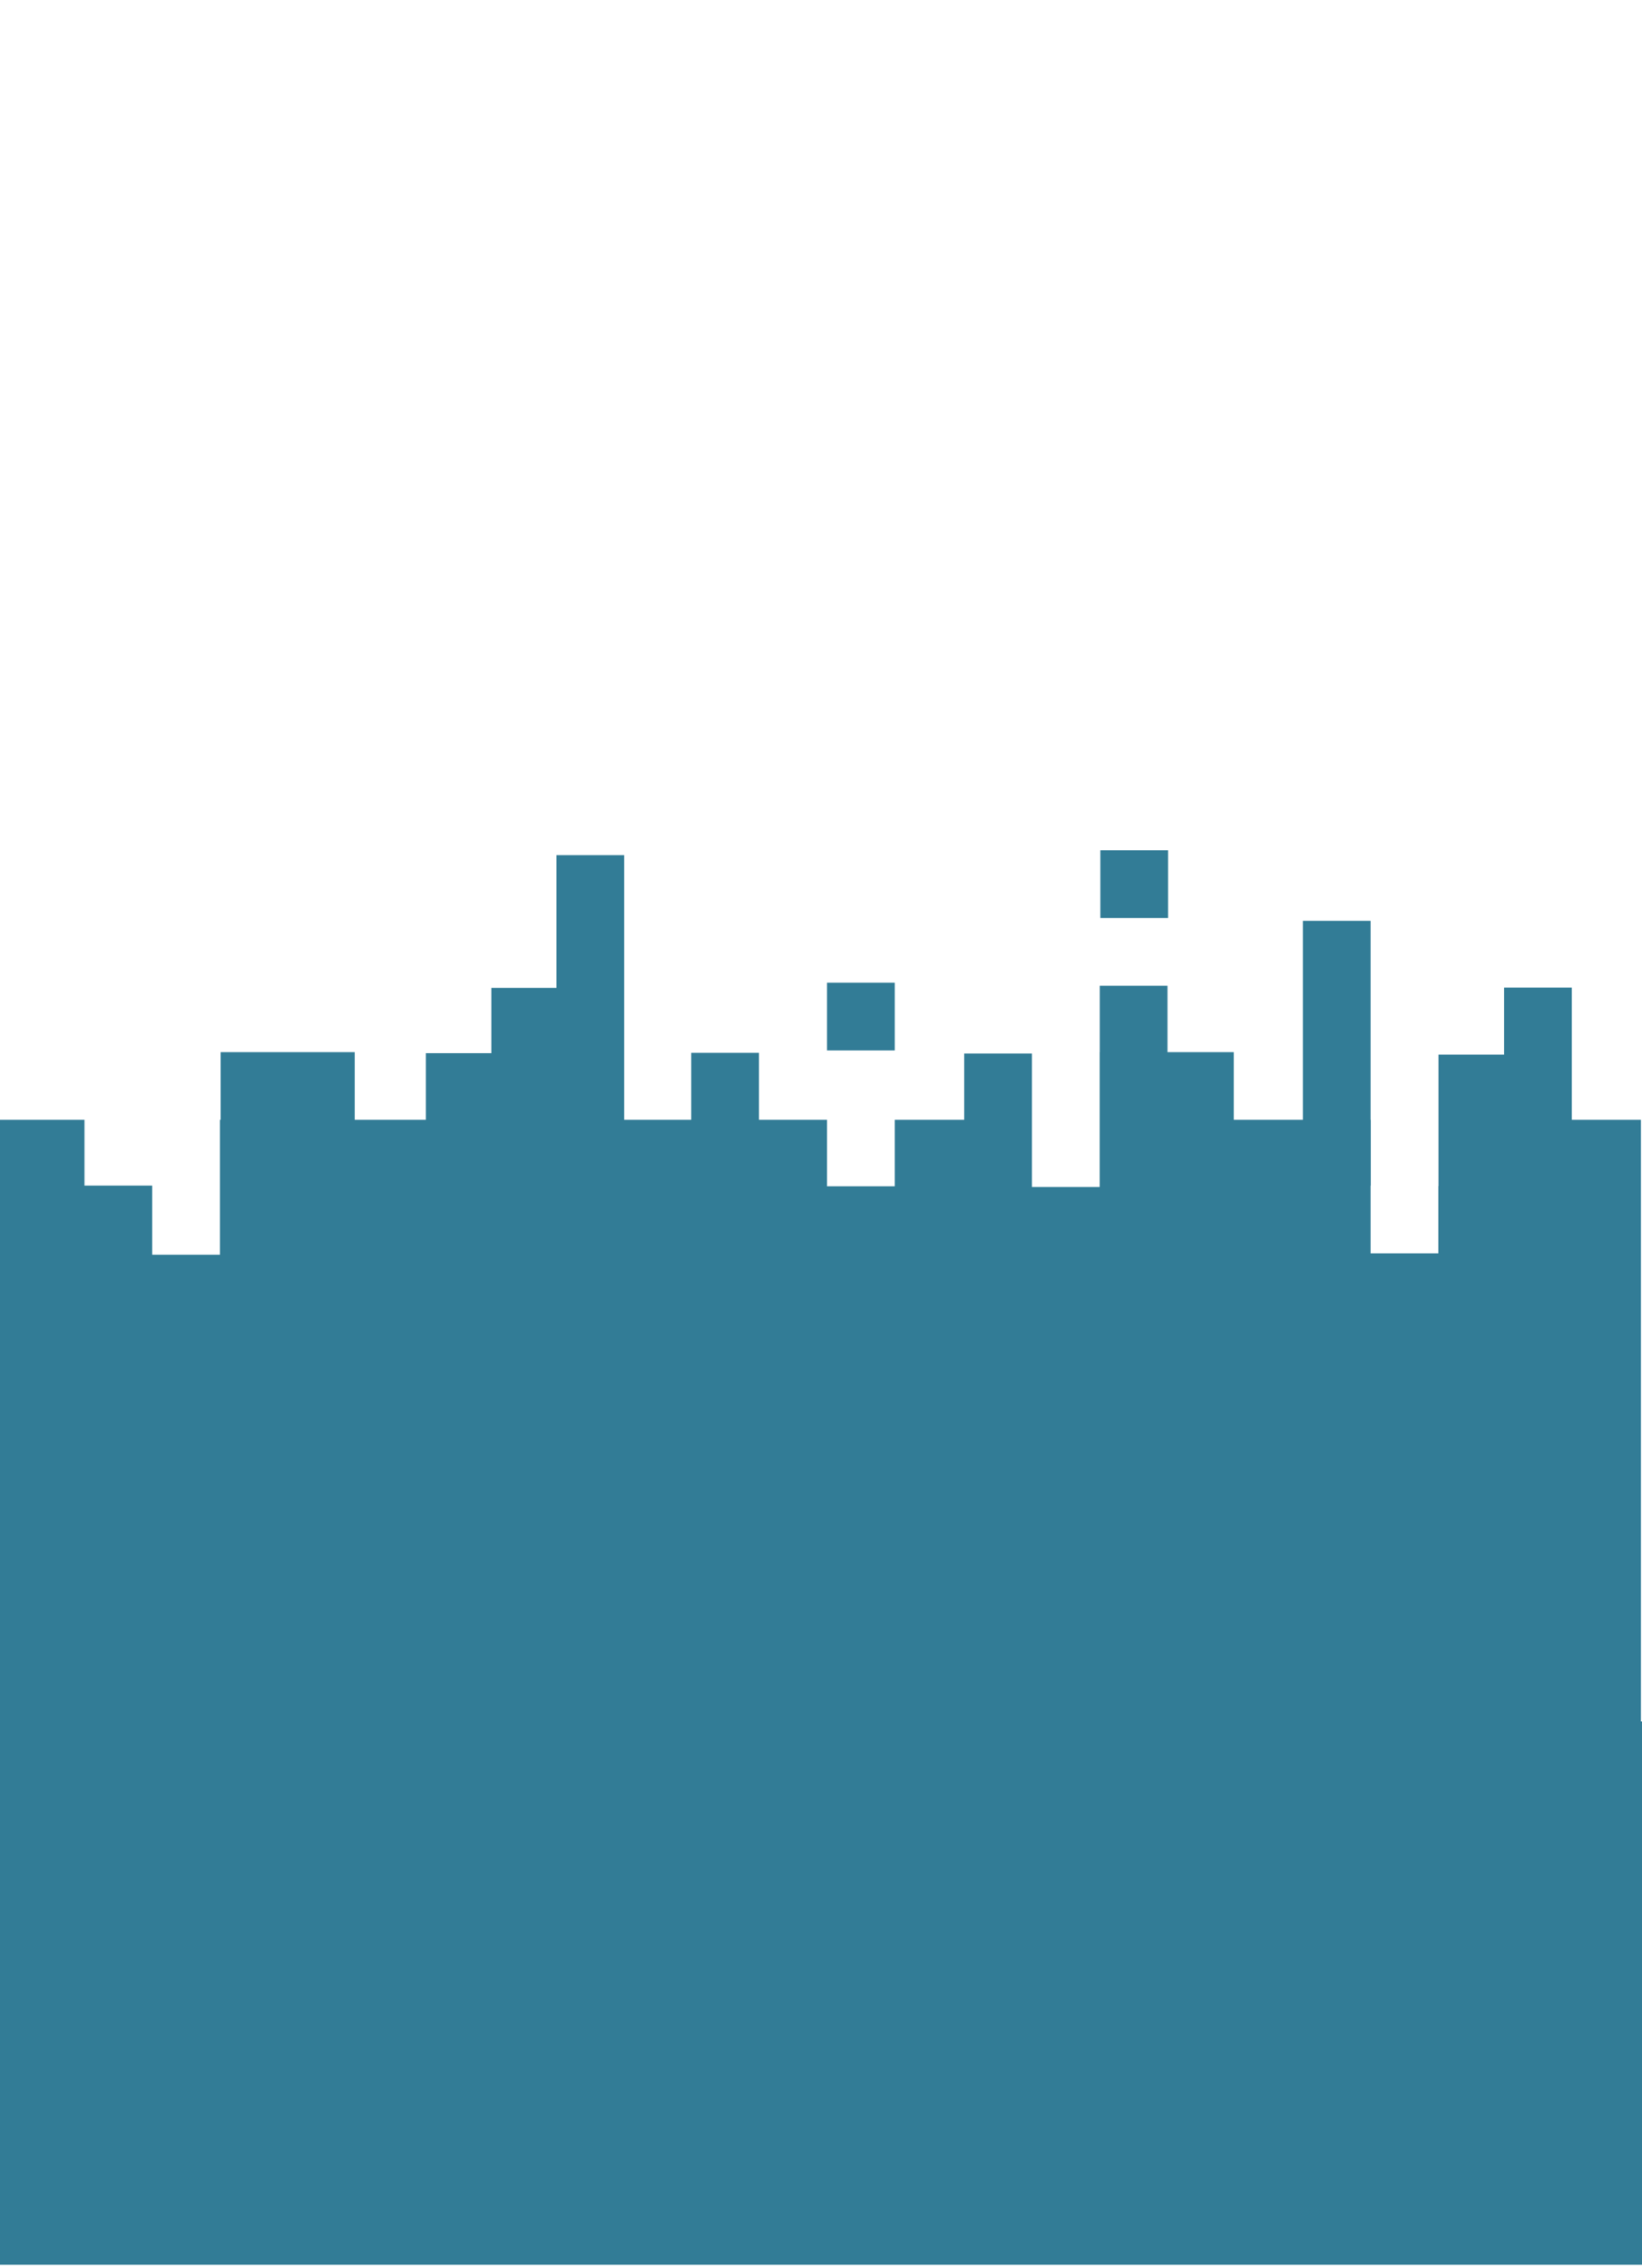 <?xml version="1.0" encoding="utf-8"?>
<!-- Generator: Adobe Illustrator 14.0.0, SVG Export Plug-In . SVG Version: 6.00 Build 43363)  -->
<!DOCTYPE svg PUBLIC "-//W3C//DTD SVG 1.1//EN" "http://www.w3.org/Graphics/SVG/1.1/DTD/svg11.dtd">
<svg version="1.1" id="Layer_1" xmlns="http://www.w3.org/2000/svg" xmlns:xlink="http://www.w3.org/1999/xlink" x="0px" y="0px"
	 width="792px" height="1093.75px" viewBox="0 0 792 1093.75" enable-background="new 0 0 792 1093.75" xml:space="preserve">
<g>
	<rect x="530.749" y="410" fill="#327C96" width="32.668" height="32.668"/>
	<rect x="398.916" y="473.834" fill="#327C96" width="32.667" height="32.666"/>
	<polygon fill="#327C96" points="792,1092.043 792,830.043 791.5,830.043 791.5,539.945 758.167,539.945 758.167,508.876 
		758.167,508.209 758.167,476.209 725.5,476.209 725.5,508.209 725.5,508.542 693.833,508.542 693.833,541.209 693.833,571.875 
		693.75,571.875 693.75,604.334 661.083,604.334 661.083,571.667 661.167,571.667 661.167,539.945 661.083,539.945 661.083,508.334 
		661.083,507.334 661.083,476.668 661.083,475.667 661.083,444 628.417,444 628.417,475.667 628.417,476.668 628.417,507.334 
		628.417,508.334 628.417,539.945 595.083,539.945 595.083,507.334 563.125,507.334 563.125,475.334 530.458,475.334 
		530.458,507.334 530.417,507.334 530.417,540 530.417,572.334 497.75,572.334 497.75,540.668 497.75,539.945 497.75,508 
		465.083,508 465.083,539.945 431.583,539.945 431.583,572 398.917,572 398.917,539.945 366.084,539.945 366.084,507.667 
		333.416,507.667 333.416,539.945 301.084,539.945 301.084,508.668 301.084,507.334 301.084,477 301.084,476 301.084,445 
		301.084,444.334 301.084,412.334 268.416,412.334 268.416,444.334 268.416,445 268.416,476 268.416,476.334 237,476.334 
		237,507.834 205.416,507.834 205.416,539.945 171.084,539.945 171.084,507.334 139.084,507.334 138.416,507.334 106.416,507.334 
		106.416,539.945 106.084,539.945 106.084,572.334 106.084,572.5 106.084,605 73.416,605 73.416,572.5 73.416,572.334 
		73.416,571.667 40.75,571.667 40.75,539.945 -0.5,539.945 -0.5,830.043 -0.5,839.043 -0.5,1092.043 	"/>
</g>
</svg>
